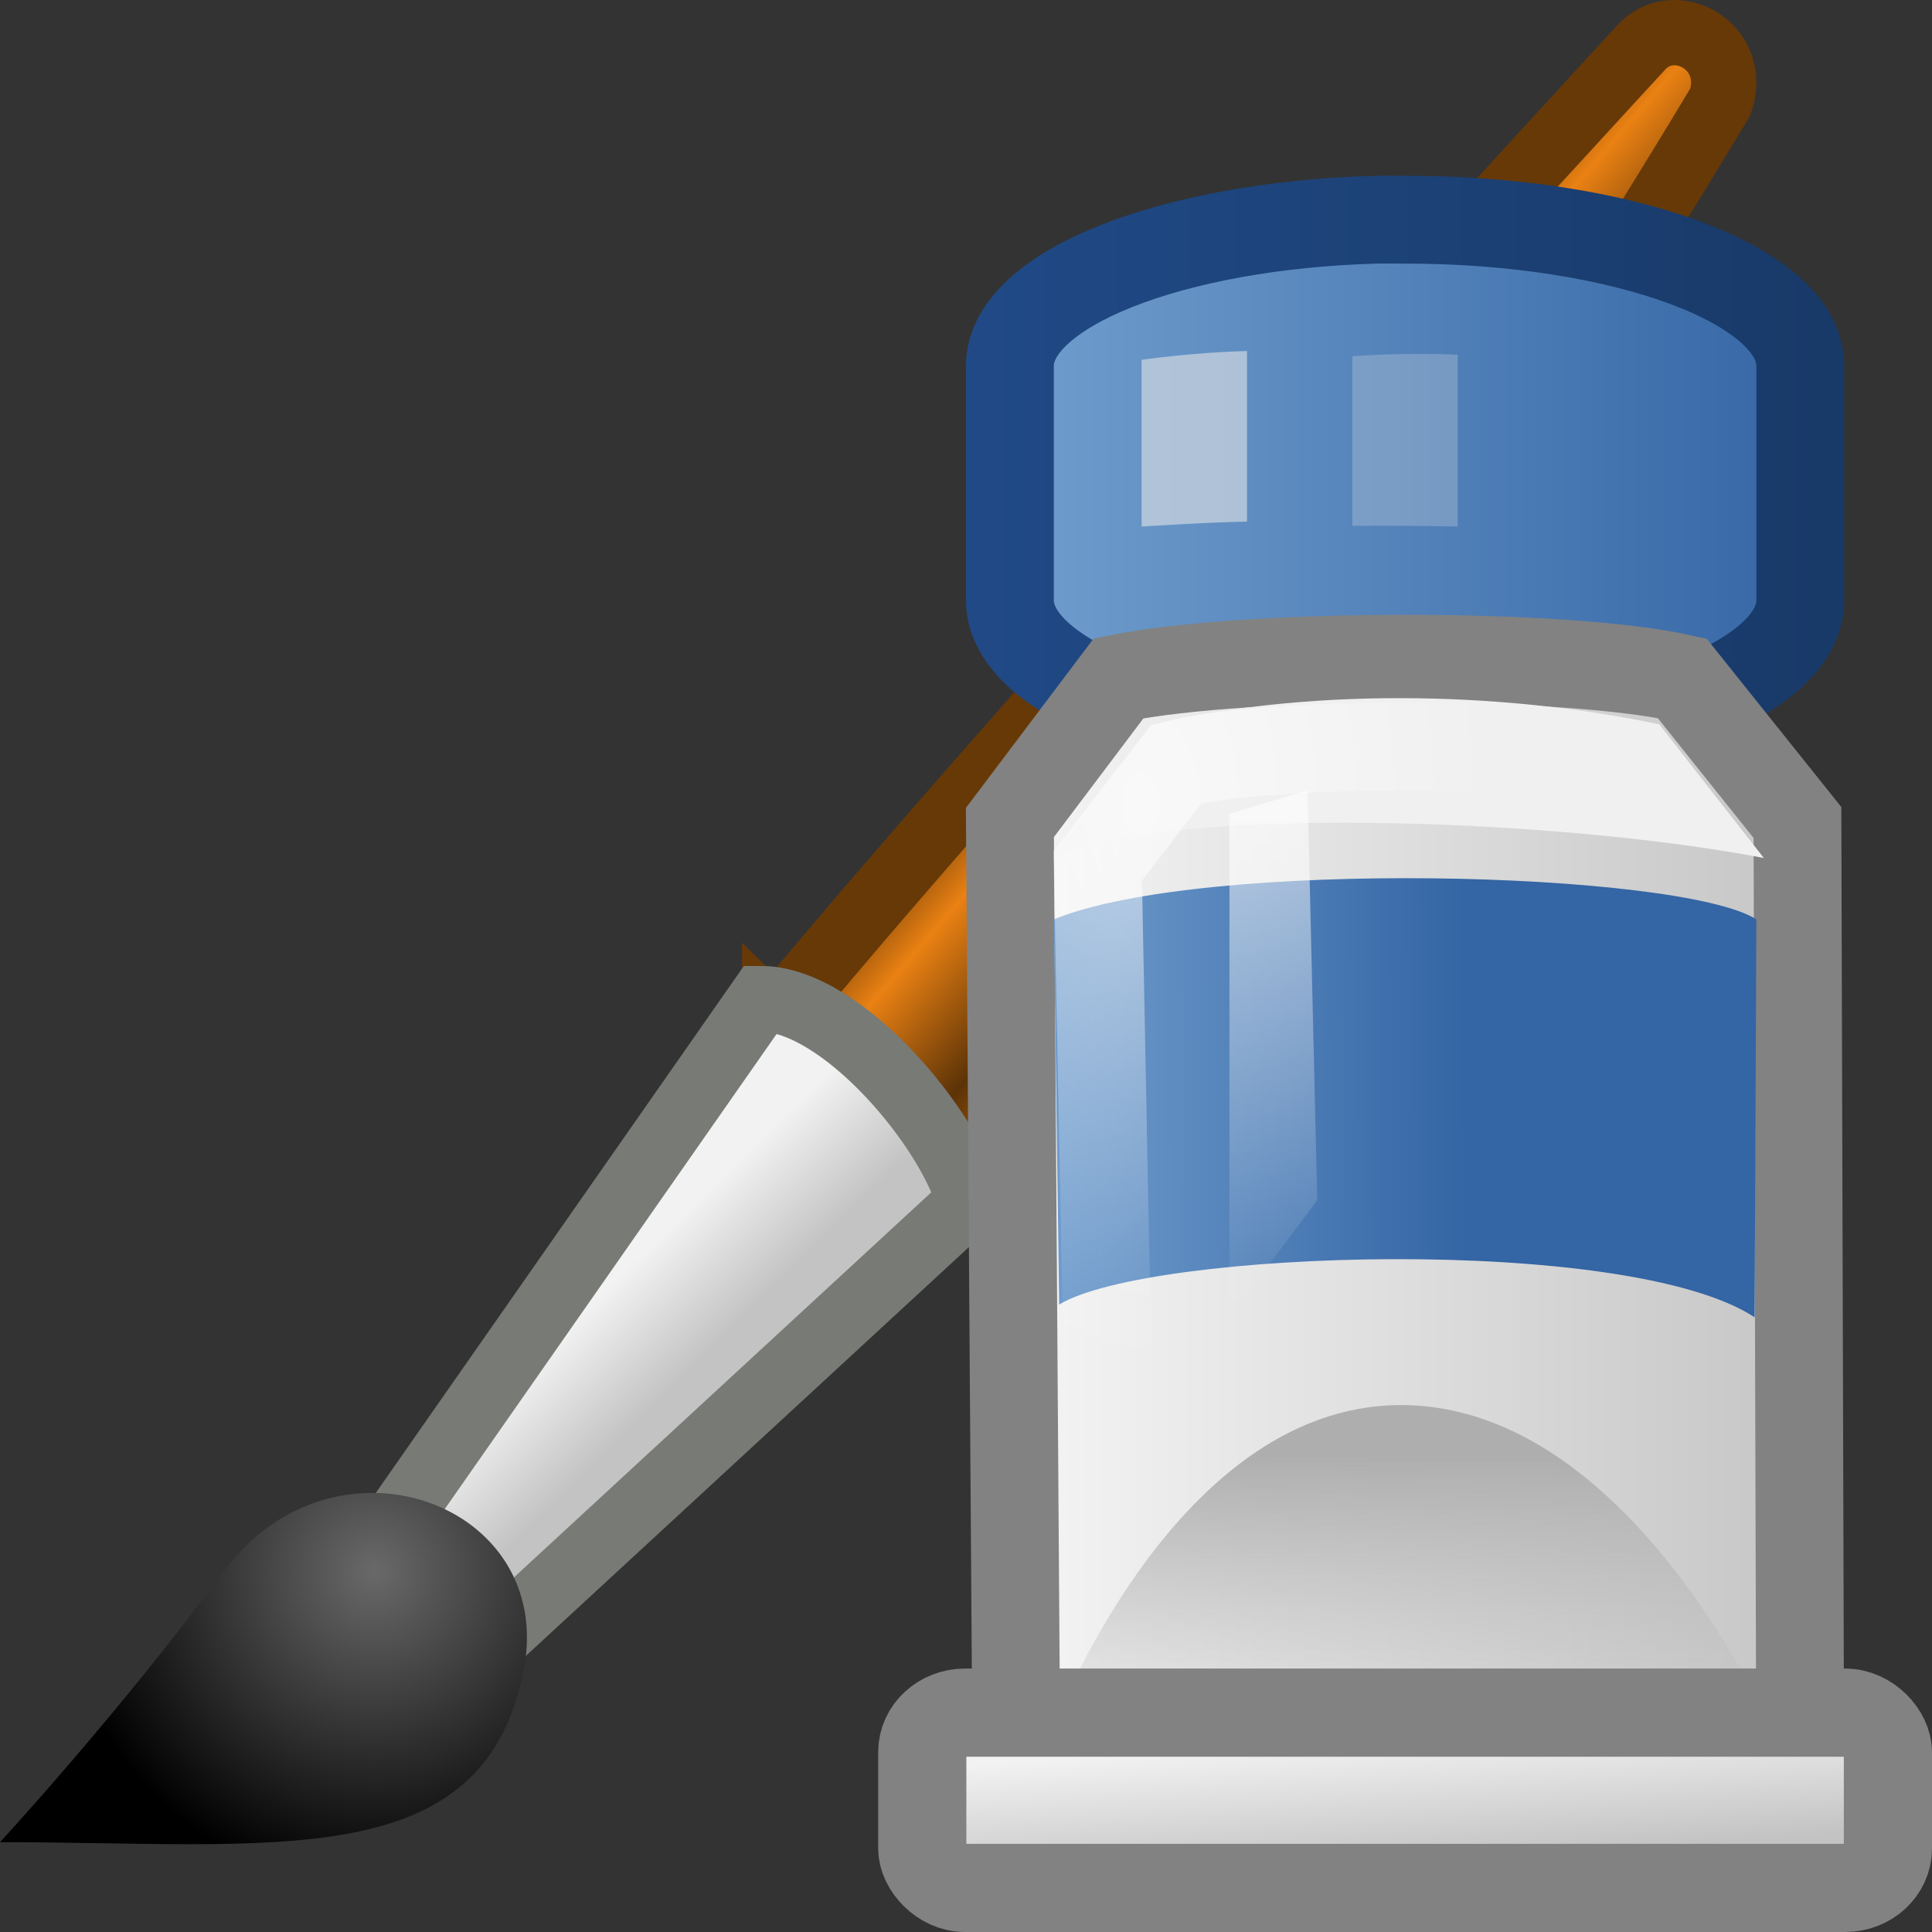 <?xml version="1.0" encoding="UTF-8" standalone="no"?>
<!-- Created with Inkscape (http://www.inkscape.org/) -->
<svg id="svg11300" xmlns="http://www.w3.org/2000/svg" height="22" width="22" version="1.0" xmlns:xlink="http://www.w3.org/1999/xlink">
 <rect width="100%" height="100%" fill="#333333" stroke="none"/>
 <defs id="defs3">
  <linearGradient id="linearGradient6651">
   <stop id="stop6653" style="stop-color:#f2f2f2" offset="0"/>
   <stop id="stop6655" style="stop-color:#c3c3c3" offset="1"/>
  </linearGradient>
  <linearGradient id="linearGradient4103">
   <stop id="stop4105" style="stop-color:#729fcf" offset="0"/>
   <stop id="stop4107" style="stop-color:#3465a4" offset="1"/>
  </linearGradient>
  <radialGradient id="radialGradient6429" gradientUnits="userSpaceOnUse" cy="35.357" cx="15.415" gradientTransform="matrix(.472 0 0 .475 -3.009 1.097)" r="7.579">
   <stop id="stop6965" style="stop-color:#696969" offset="0"/>
   <stop id="stop6967" offset="1"/>
  </radialGradient>
  <linearGradient id="linearGradient6432" y2="31.724" xlink:href="#linearGradient6651" gradientUnits="userSpaceOnUse" x2="22.012" gradientTransform="matrix(.493 0 0 .527 -2.783 -1.319)" y1="29.811" x1="20.251"/>
  <linearGradient id="linearGradient6435" y2="23.743" gradientUnits="userSpaceOnUse" x2="33.437" gradientTransform="matrix(.493 0 0 .519 -2.792 -1.028)" y1="18.868" x1="28.059">
   <stop id="stop6953" style="stop-color:#6e3d09" offset="0"/>
   <stop id="stop6959" style="stop-color:#ea8113" offset=".242"/>
   <stop id="stop6961" style="stop-color:#5c3307" offset=".621"/>
   <stop id="stop6955" style="stop-color:#e07c12" offset="1"/>
  </linearGradient>
  <linearGradient id="linearGradient6442" y2="74.5" gradientUnits="userSpaceOnUse" x2="48.25" gradientTransform="matrix(.222 0 0 .267 3.777 -4.867)" y1="52" x1="48.25">
   <stop id="stop6837" style="stop-color:#fff" offset="0"/>
   <stop id="stop6839" style="stop-color:#fff;stop-opacity:0" offset="1"/>
  </linearGradient>
  <linearGradient id="linearGradient6446" y2="43.87" xlink:href="#linearGradient6651" gradientUnits="userSpaceOnUse" x2="60.441" gradientTransform="matrix(.406 0 0 .392 -8.79 4.049)" y1="40.12" x1="60.169"/>
  <linearGradient id="linearGradient6452" y2="64.52" xlink:href="#linearGradient4103" gradientUnits="userSpaceOnUse" x2="54.065" gradientTransform="matrix(.443 0 0 .414 -7.238 -13.649)" y1="64.564" x1="42.816"/>
  <linearGradient id="linearGradient6455" y2="41.459" gradientUnits="userSpaceOnUse" x2="61.872" gradientTransform="matrix(.475 0 0 .29 -13.277 7.973)" y1="29.615" x1="61.872">
   <stop id="stop6631" style="stop-color:#aeaeae" offset="0"/>
   <stop id="stop6633" style="stop-color:#c4c4c4;stop-opacity:0" offset="1"/>
  </linearGradient>
  <linearGradient id="linearGradient6458" y2="24.245" xlink:href="#linearGradient6651" gradientUnits="userSpaceOnUse" x2="69.691" gradientTransform="matrix(.543 0 0 .337 -16.798 6.333)" y1="24.245" x1="53.169"/>
  <linearGradient id="linearGradient6461" y2="2.316" xlink:href="#linearGradient4103" gradientUnits="userSpaceOnUse" x2="67.466" gradientTransform="matrix(.655 0 0 .434 -23.337 5.242)" y1="2.316" x1="52.718"/>
  <linearGradient id="linearGradient6463" y2="36" gradientUnits="userSpaceOnUse" x2="115" gradientTransform="matrix(1.316 0 0 1.24 -130.05 -39.126)" y1="36" x1="107">
   <stop id="stop6470" style="stop-color:#204a87" offset="0"/>
   <stop id="stop6472" style="stop-color:#183967" offset="1"/>
  </linearGradient>
  <radialGradient id="radialGradient6473" gradientUnits="userSpaceOnUse" cy="11.209" cx="12.995" gradientTransform="matrix(1 0 0 1.625 0 -9.062)" r="4">
   <stop id="stop5115" style="stop-color:#fff" offset="0"/>
   <stop id="stop5117" style="stop-color:#fff;stop-opacity:0" offset="1"/>
  </radialGradient>
 </defs>
 <g id="g5555">
  <path id="path8625" style="stroke:#673907;stroke-linecap:round;stroke-width:.743;fill:url(#linearGradient6435)" d="m8.821 11.621 2.004 1.971c3.543-3.663 8.766-12.435 8.766-12.435 0.212-0.635-0.536-1.036-0.91-0.608 0 0-6.748 7.311-9.86 11.072z"/>
  <path id="path8627" style="stroke:#787a75;stroke-linecap:round;stroke-width:.749;fill:url(#linearGradient6432)" d="m4.413 17.464 1.272 1.162 5.354-4.94c-0.216-0.824-1.449-2.312-2.373-2.312l-4.254 6.09z"/>
  <path id="path8629" style="fill:url(#radialGradient6429)" d="m0 20.977c3.135 0 5.514 0.385 5.965-1.97 0.363-1.899-2.164-2.808-3.417-1.114-1.206 1.633-2.548 3.084-2.548 3.084z"/>
  <path id="path8641" style="stroke:url(#linearGradient6463);stroke-linecap:round;stroke-width:1;fill:url(#linearGradient6461)" d="m15.663 2.502c-2.321 0.065-4.163 0.79-4.163 1.664v2.671c0 0.917 2.027 1.664 4.51 1.664s4.49-0.747 4.49-1.664v-2.671c0-0.917-2.008-1.664-4.49-1.664-0.116 0-0.233-0.003-0.347 0z"/>
  <path id="path8645" style="stroke:#828282;stroke-linecap:round;stroke-width:1;fill:url(#linearGradient6458)" d="m11.575 20.263-0.075-10.897 1.238-1.642c1.487-0.298 5.074-0.298 6.417 0l1.313 1.642 0.032 11.134-8.925-0.237z"/>
  <path id="path8647" style="fill:url(#linearGradient6455)" d="m11.921 19.846s1.385-3.846 4.032-3.846c2.731 0 4.368 4 4.368 4l-8.399-0.154z"/>
  <path id="path8649" style="fill:url(#linearGradient6452)" d="m12 10.469 0.061 4.386c1.024-0.621 6.471-0.805 7.919 0.145l0.02-4.531c-0.861-0.548-6.297-0.698-8 0z"/>
  <rect id="rect8653" style="stroke:#828282;stroke-linecap:round;stroke-width:1.004;fill:url(#linearGradient6446)" rx=".487" ry=".449" height="1.996" width="10.996" y="19.502" x="10.502"/>
  <path id="path8655" style="fill:#f0f0f0" d="m12.002 9.77c1.251-0.603 5.666-0.463 8.083 0l-1.192-1.523c-1.642-0.343-3.815-0.446-5.774 0l-1.117 1.523z"/>
  <path id="path8651" style="opacity:.6;stroke:url(#radialGradient6473);stroke-linecap:round;stroke-width:1.001;fill:none" d="m12.709 20.5-0.209-10.641 0.896-1.159c1.025-0.266 4.189-0.266 5.115 0l0.988 1.159-0.082 10.628-6.709 0.013z"/>
  <path id="path8657" style="opacity:.6;fill:url(#linearGradient6442)" d="m14 9.267v5.733l1-1.333-0.111-4.667-0.889 0.267z"/>
  <g id="g8659" style="opacity:.578;stroke-width:2.192" transform="matrix(0.534 0 0 .586 -2.885 -1.084)">
   <path id="path8663" style="fill:#e6e7e6" d="m29.747 8.842v3.24s1.386-0.083 2.247-0.096v-3.315c-1.16 0.026-2.247 0.171-2.247 0.171z"/>
   <path id="path8665" style="opacity:.444;fill:#e6e7e6" d="m34.241 8.772v3.295s1.261-0.005 2.247 0.014v-3.337c-1.135-0.052-2.247 0.027-2.247 0.027z"/>
  </g>
 </g>
</svg>
